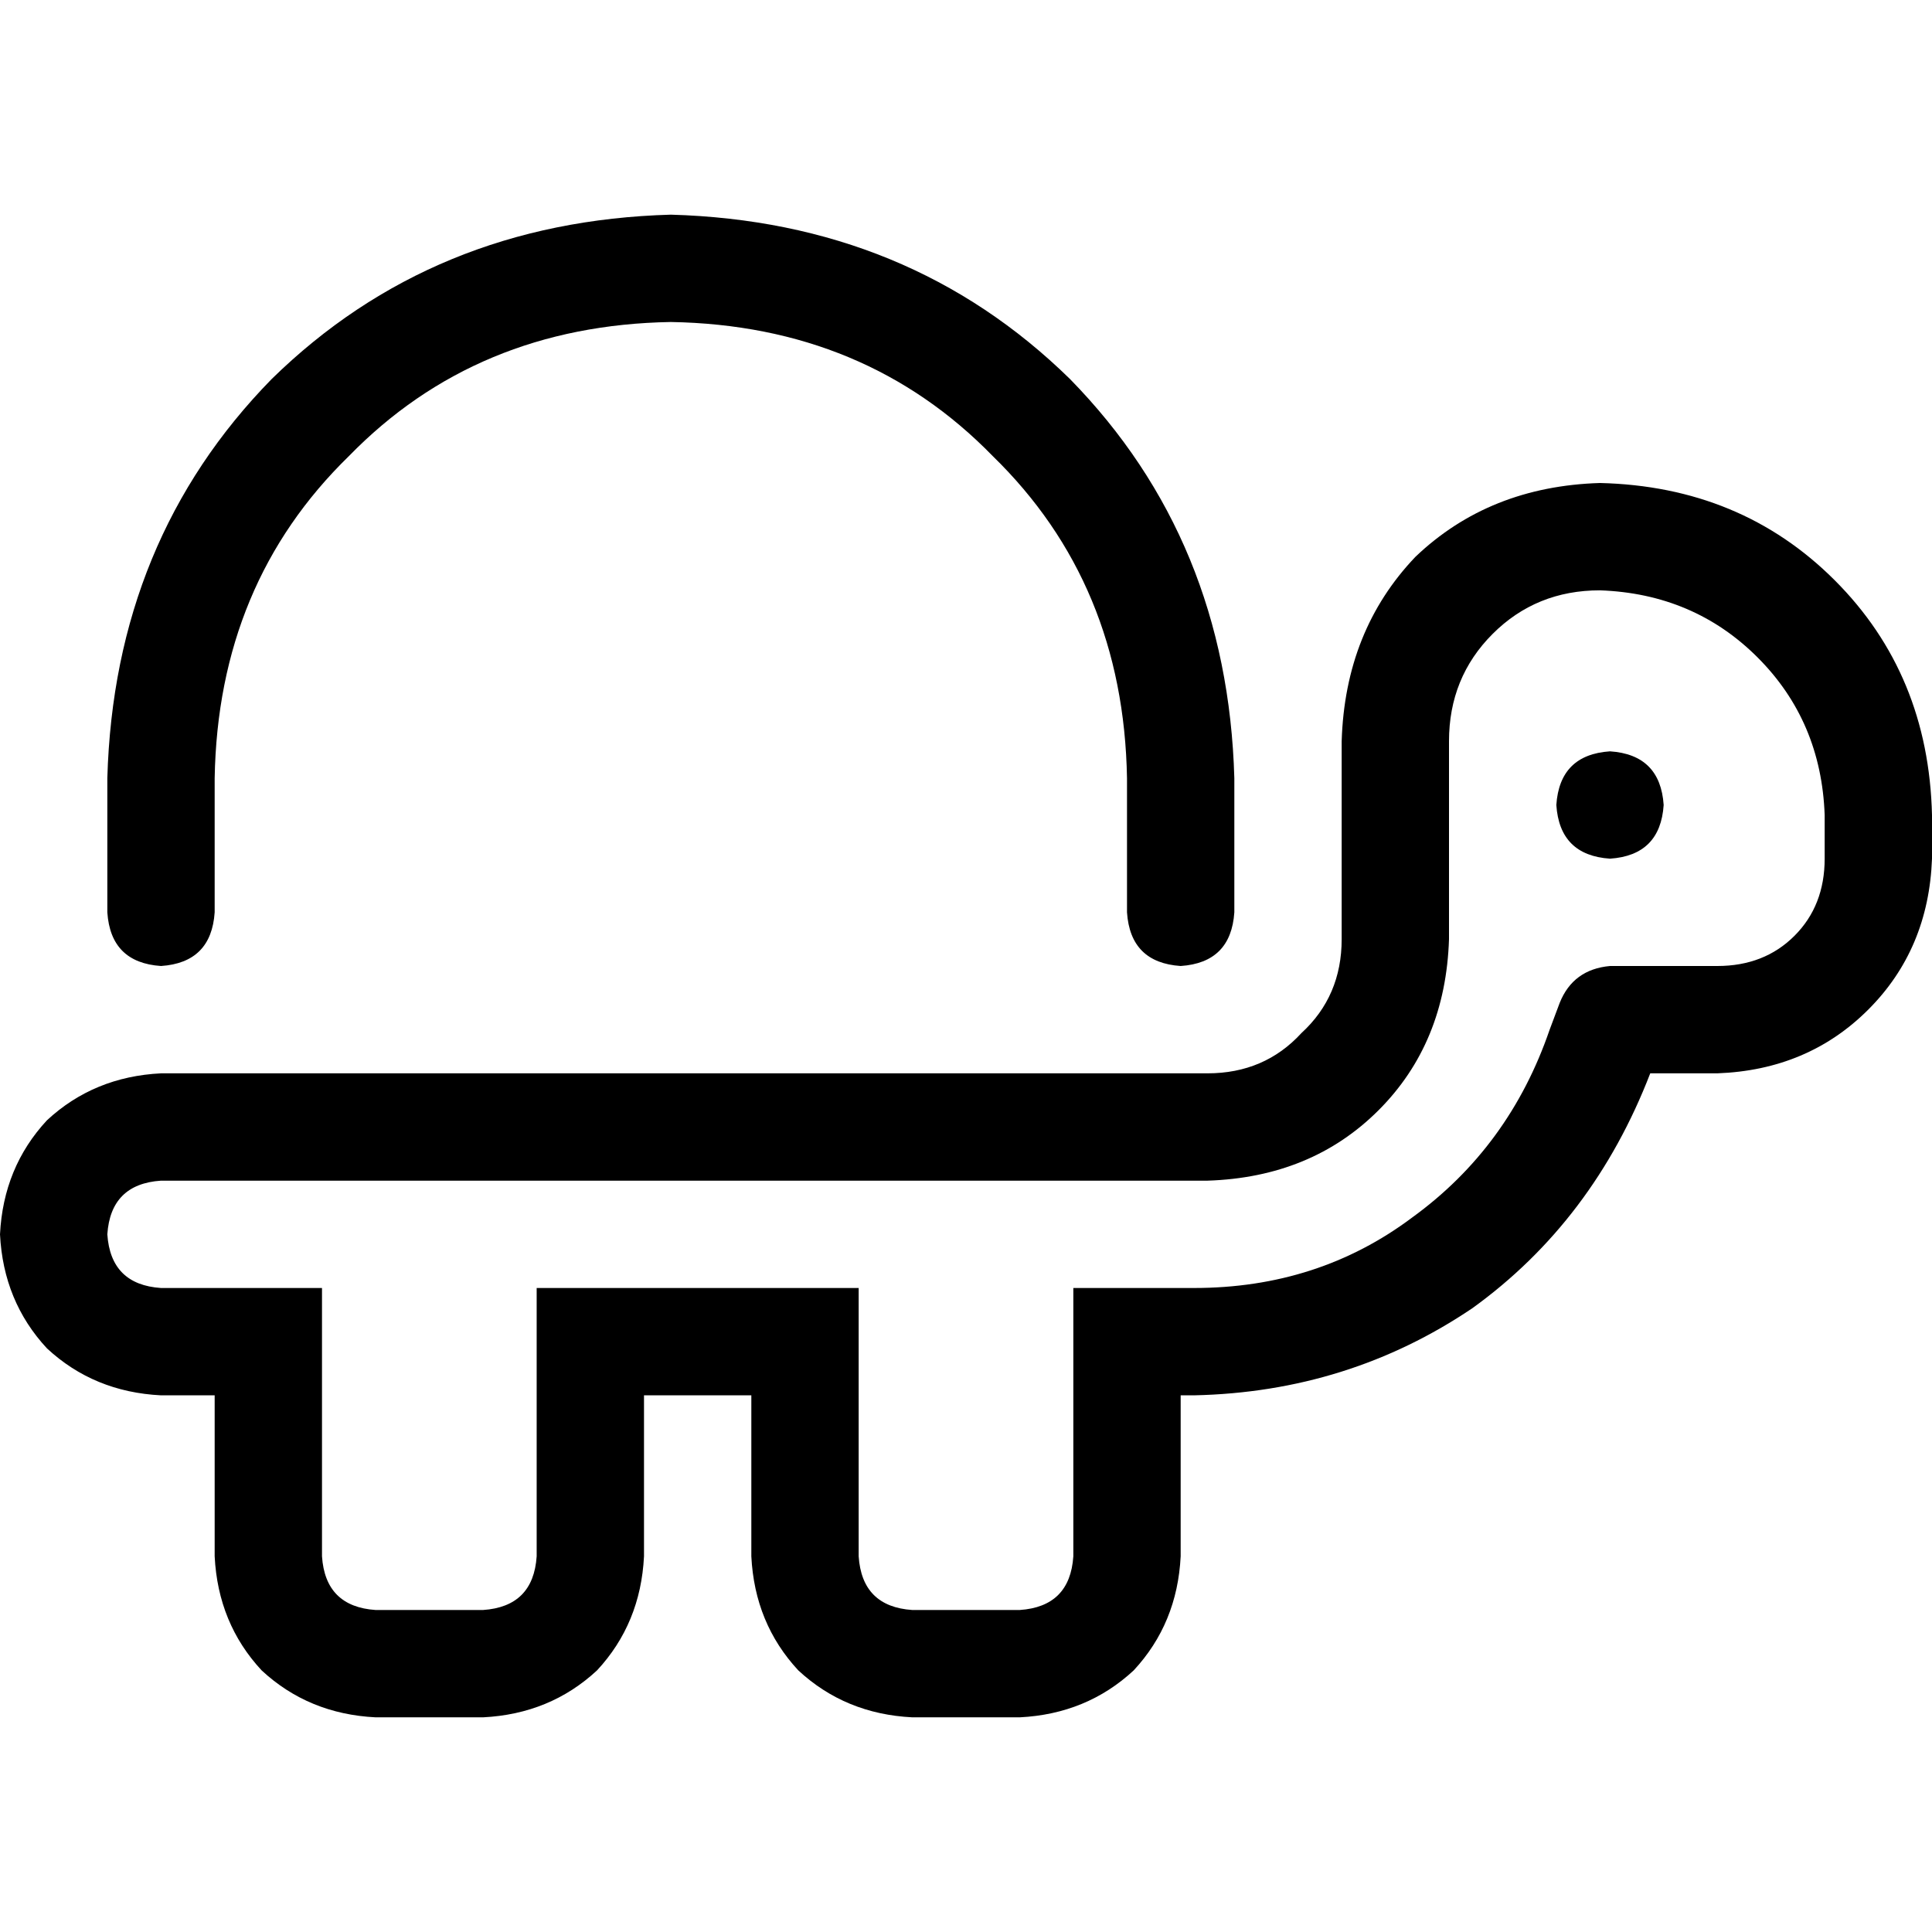 <svg xmlns="http://www.w3.org/2000/svg" viewBox="0 0 512 512">
  <path d="M 177.778 85.333 Q 126.222 86.222 92.444 120.889 L 92.444 120.889 L 92.444 120.889 Q 57.778 154.667 56.889 206.222 L 56.889 241.778 L 56.889 241.778 Q 56 255.111 42.667 256 Q 29.333 255.111 28.444 241.778 L 28.444 206.222 L 28.444 206.222 Q 30.222 143.111 72 100.444 Q 114.667 58.667 177.778 56.889 Q 240.889 58.667 283.556 100.444 Q 325.333 143.111 327.111 206.222 L 327.111 241.778 L 327.111 241.778 Q 326.222 255.111 312.889 256 Q 299.556 255.111 298.667 241.778 L 298.667 206.222 L 298.667 206.222 Q 297.778 154.667 263.111 120.889 Q 229.333 86.222 177.778 85.333 L 177.778 85.333 Z M 355.556 196.444 Q 356.444 167.111 375.111 147.556 L 375.111 147.556 L 375.111 147.556 Q 394.667 128.889 424 128 Q 461.333 128.889 486.222 153.778 Q 511.111 178.667 512 216 L 512 227.556 L 512 227.556 Q 511.111 251.556 495.111 267.556 Q 479.111 283.556 455.111 284.444 L 437.333 284.444 L 437.333 284.444 Q 422.222 323.556 390.222 346.667 Q 357.333 368.889 316.444 369.778 L 312.889 369.778 L 312.889 369.778 L 312.889 412.444 L 312.889 412.444 Q 312 430.222 300.444 442.667 Q 288 454.222 270.222 455.111 L 241.778 455.111 L 241.778 455.111 Q 224 454.222 211.556 442.667 Q 200 430.222 199.111 412.444 L 199.111 369.778 L 199.111 369.778 L 170.667 369.778 L 170.667 369.778 L 170.667 412.444 L 170.667 412.444 Q 169.778 430.222 158.222 442.667 Q 145.778 454.222 128 455.111 L 99.556 455.111 L 99.556 455.111 Q 81.778 454.222 69.333 442.667 Q 57.778 430.222 56.889 412.444 L 56.889 369.778 L 56.889 369.778 L 42.667 369.778 L 42.667 369.778 Q 24.889 368.889 12.444 357.333 Q 0.889 344.889 0 327.111 Q 0.889 309.333 12.444 296.889 Q 24.889 285.333 42.667 284.444 L 320 284.444 L 320 284.444 Q 335.111 284.444 344.889 273.778 Q 355.556 264 355.556 248.889 L 355.556 196.444 L 355.556 196.444 Z M 227.556 398.222 L 227.556 412.444 L 227.556 398.222 L 227.556 412.444 Q 228.444 425.778 241.778 426.667 L 270.222 426.667 L 270.222 426.667 Q 283.556 425.778 284.444 412.444 L 284.444 398.222 L 284.444 398.222 L 284.444 369.778 L 284.444 369.778 L 284.444 341.333 L 284.444 341.333 L 316.444 341.333 L 316.444 341.333 Q 349.333 341.333 374.222 322.667 Q 400 304 410.667 272.889 L 413.333 265.778 L 413.333 265.778 Q 416.889 256.889 426.667 256 L 455.111 256 L 455.111 256 Q 467.556 256 475.556 248 Q 483.556 240 483.556 227.556 L 483.556 216 L 483.556 216 Q 482.667 191.111 465.778 174.222 Q 448.889 157.333 424 156.444 Q 407.111 156.444 395.556 168 Q 384 179.556 384 196.444 L 384 248.889 L 384 248.889 Q 383.111 276.444 365.333 294.222 Q 347.556 312 320 312.889 L 284.444 312.889 L 42.667 312.889 Q 29.333 313.778 28.444 327.111 Q 29.333 340.444 42.667 341.333 L 85.333 341.333 L 85.333 341.333 L 85.333 369.778 L 85.333 369.778 L 85.333 398.222 L 85.333 398.222 L 85.333 412.444 L 85.333 412.444 Q 86.222 425.778 99.556 426.667 L 128 426.667 L 128 426.667 Q 141.333 425.778 142.222 412.444 L 142.222 398.222 L 142.222 398.222 L 142.222 369.778 L 142.222 369.778 L 142.222 341.333 L 142.222 341.333 L 227.556 341.333 L 227.556 341.333 L 227.556 369.778 L 227.556 369.778 L 227.556 398.222 L 227.556 398.222 Z M 426.667 199.111 Q 440 200 440.889 213.333 Q 440 226.667 426.667 227.556 Q 413.333 226.667 412.444 213.333 Q 413.333 200 426.667 199.111 L 426.667 199.111 Z" />
</svg>